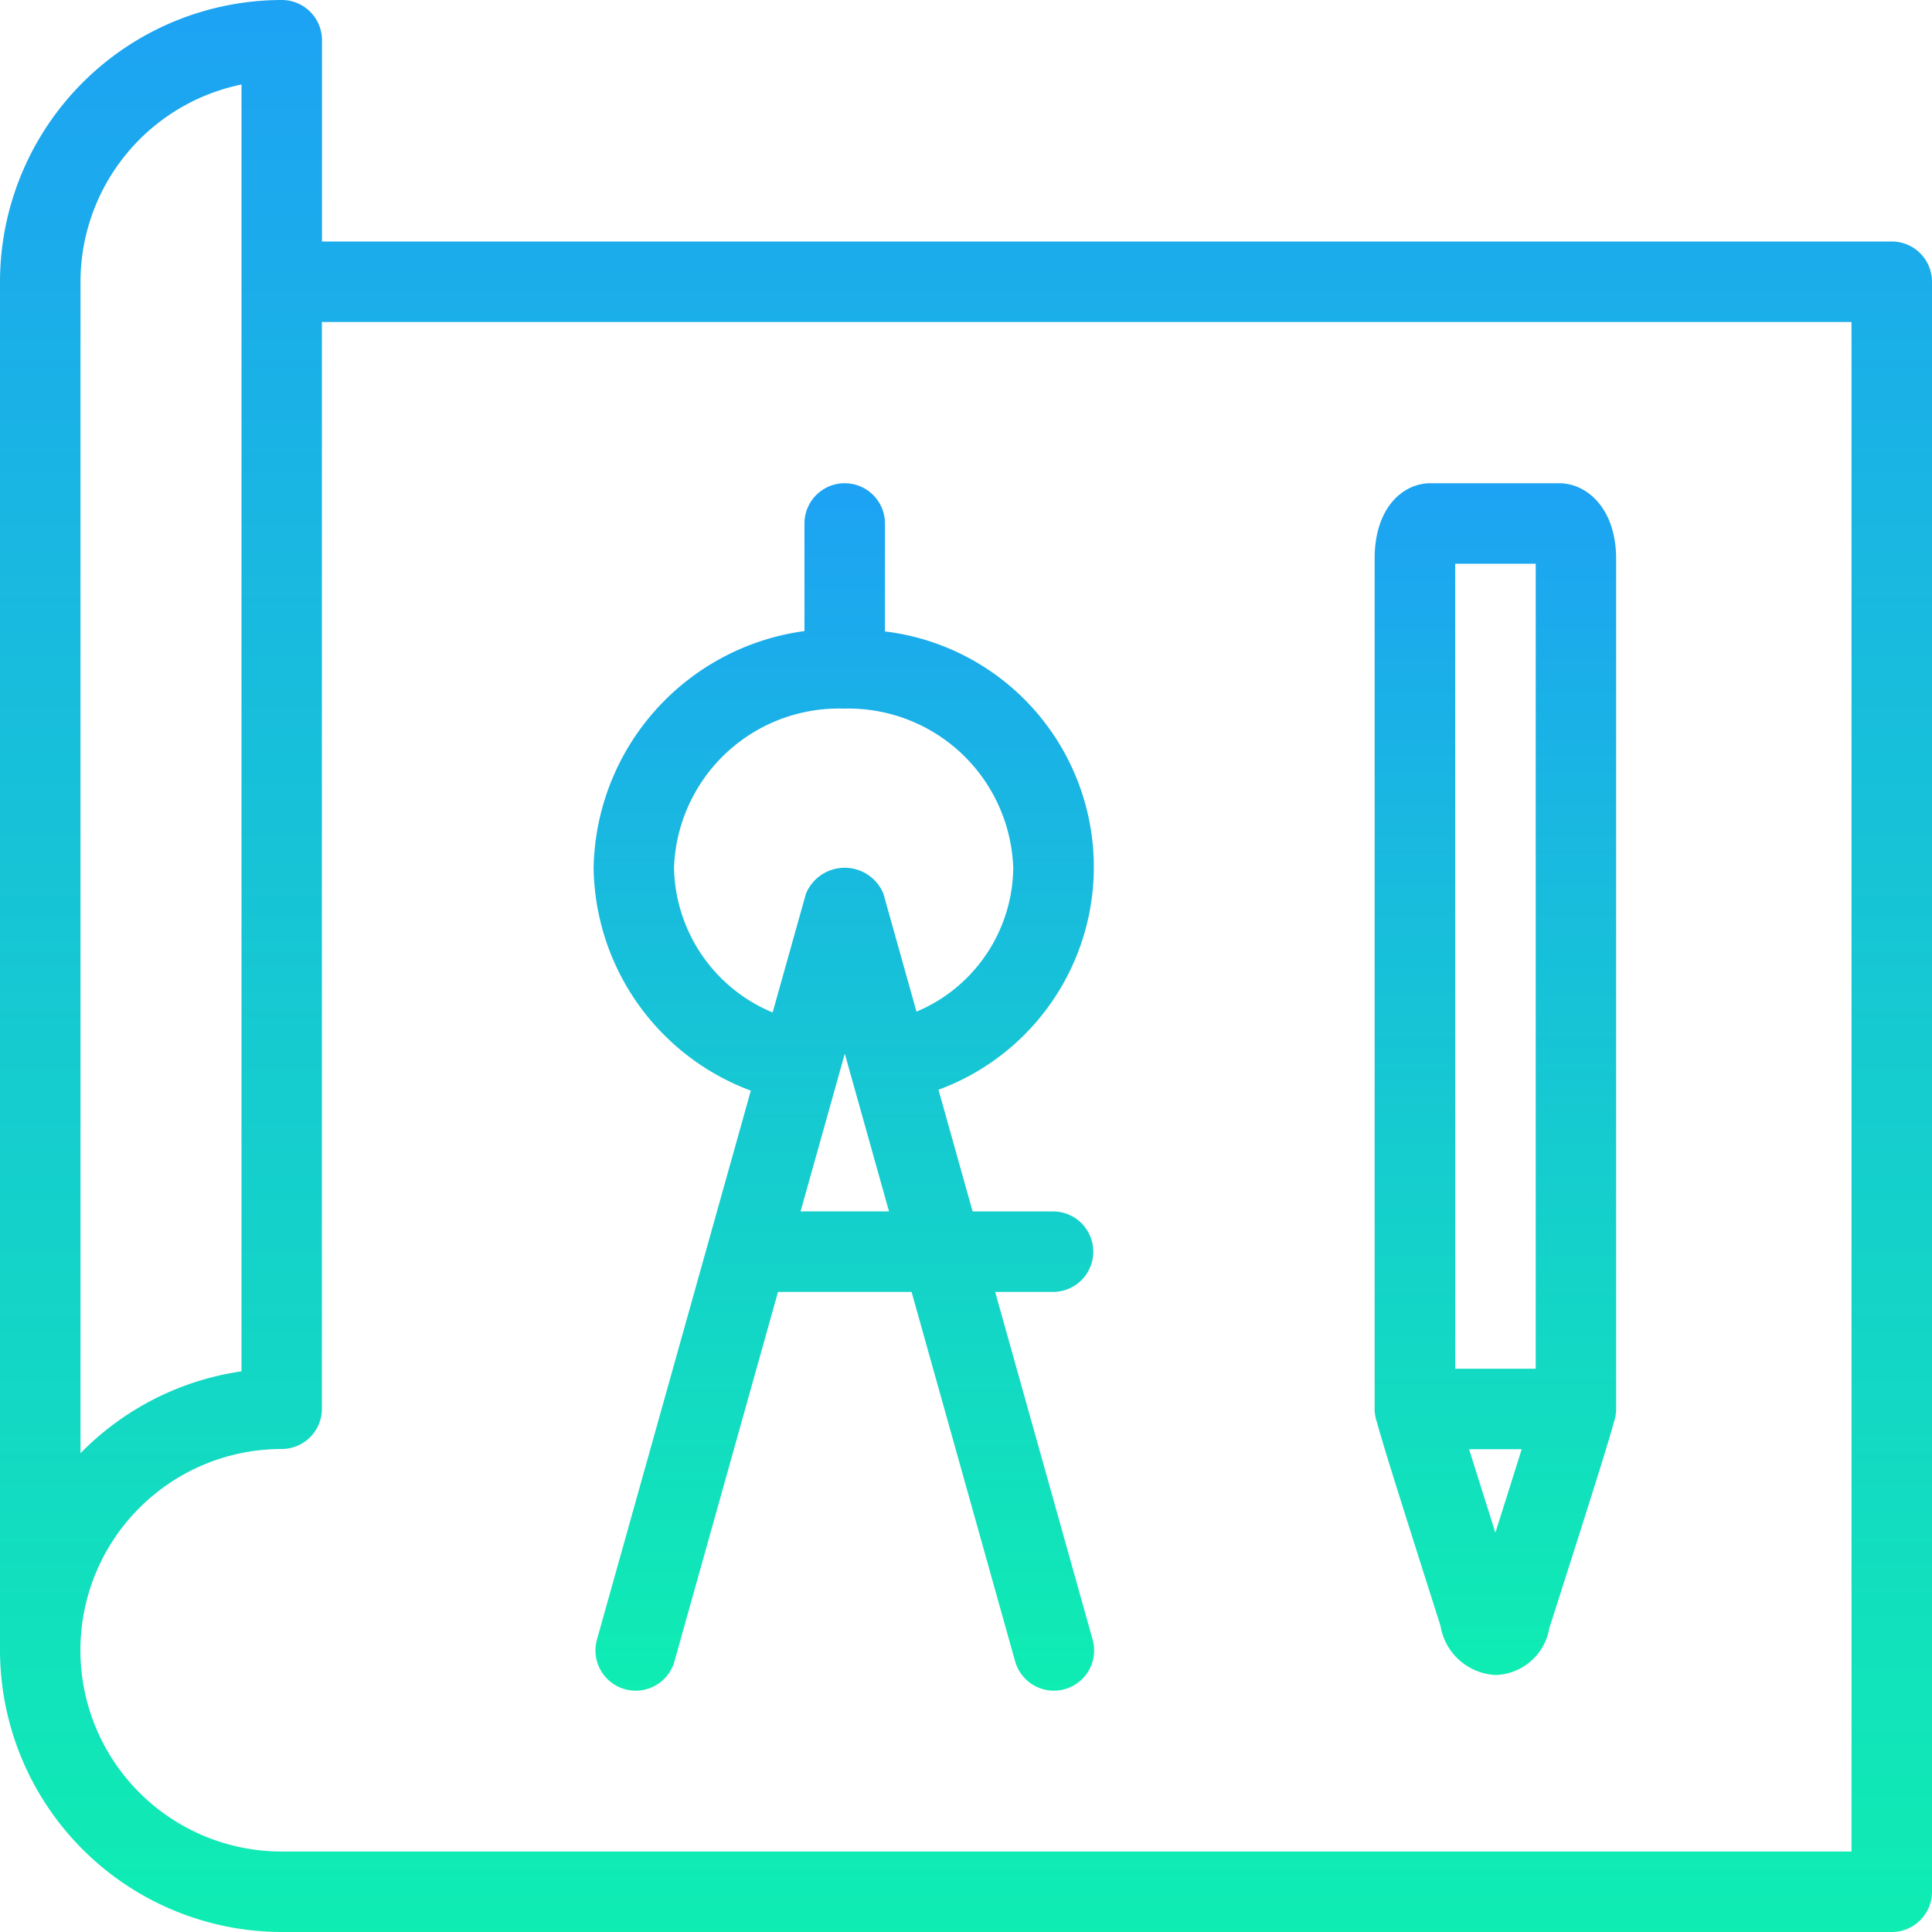 <svg id="Group_595" data-name="Group 595" xmlns="http://www.w3.org/2000/svg" xmlns:xlink="http://www.w3.org/1999/xlink" width="83" height="83" viewBox="0 0 83 83">
  <defs>
    <linearGradient id="linear-gradient" x1="0.5" x2="0.5" y2="1" gradientUnits="objectBoundingBox">
      <stop offset="0" stop-color="#1da2f4"/>
      <stop offset="1" stop-color="#0fedb2"/>
    </linearGradient>
  </defs>
  <path id="Path_467" data-name="Path 467" d="M81.271,10.375H13.833V1.729A1.728,1.728,0,0,0,12.1,0,12.119,12.119,0,0,0,0,12.1V70.9A12.119,12.119,0,0,0,12.1,83H81.271A1.728,1.728,0,0,0,83,81.271V12.1A1.728,1.728,0,0,0,81.271,10.375ZM3.458,12.1A8.664,8.664,0,0,1,10.375,3.63V58.913a12.106,12.106,0,0,0-6.917,3.519ZM79.542,79.542H12.1a8.646,8.646,0,0,1,0-17.292,1.728,1.728,0,0,0,1.729-1.729V13.833H79.542V79.542Z" fill="url(#linear-gradient)"/>
  <path id="Path_468" data-name="Path 468" d="M85.973,86.516a10.366,10.366,0,0,0,6.754,9.567l-1.791,6.39c-.006.02-.011.04-.017.061l-4.8,17.124a1.729,1.729,0,1,0,3.33.932l4.446-15.86h5.738l4.446,15.86a1.729,1.729,0,1,0,3.33-.932l-4.185-14.928h2.486a1.729,1.729,0,1,0,0-3.458h-3.455l-1.466-5.228a10.195,10.195,0,0,0-2.3-19.689V71.717a1.729,1.729,0,0,0-3.458,0v4.622A10.463,10.463,0,0,0,85.973,86.516Zm8.891,14.755,1.9-6.775,1.9,6.775Zm1.852-21.6A7.085,7.085,0,0,1,104,86.516a6.775,6.775,0,0,1-4.156,6.173l-1.42-5.065a1.8,1.8,0,0,0-3.33,0l-1.43,5.1a6.868,6.868,0,0,1-4.237-6.21A7.084,7.084,0,0,1,96.716,79.67Z" transform="translate(-60.471 -49.228)" fill="url(#linear-gradient)"/>
  <path id="Path_469" data-name="Path 469" d="M199.194,110.318c.2.759.814,2.734,2.733,8.755a2.522,2.522,0,0,0,2.361,2.114h0a2.41,2.41,0,0,0,2.31-2c1.95-6.095,2.576-8.1,2.778-8.864a1.718,1.718,0,0,0,.088-.409,1.2,1.2,0,0,0,.008-.155V73.23c0-2.128-1.233-3.242-2.449-3.242h-5.532c-1.152,0-2.394,1.017-2.394,3.245v36.525a1.176,1.176,0,0,0,.008.157A1.724,1.724,0,0,0,199.194,110.318Zm5.09,4.756c-.4-1.275-.807-2.558-1.128-3.587h2.259C205.095,112.511,204.691,113.789,204.284,115.075Zm1.733-41.628V108.03h-3.458V73.446Z" transform="translate(-140.042 -49.228)" fill="url(#linear-gradient)"/>
</svg>
